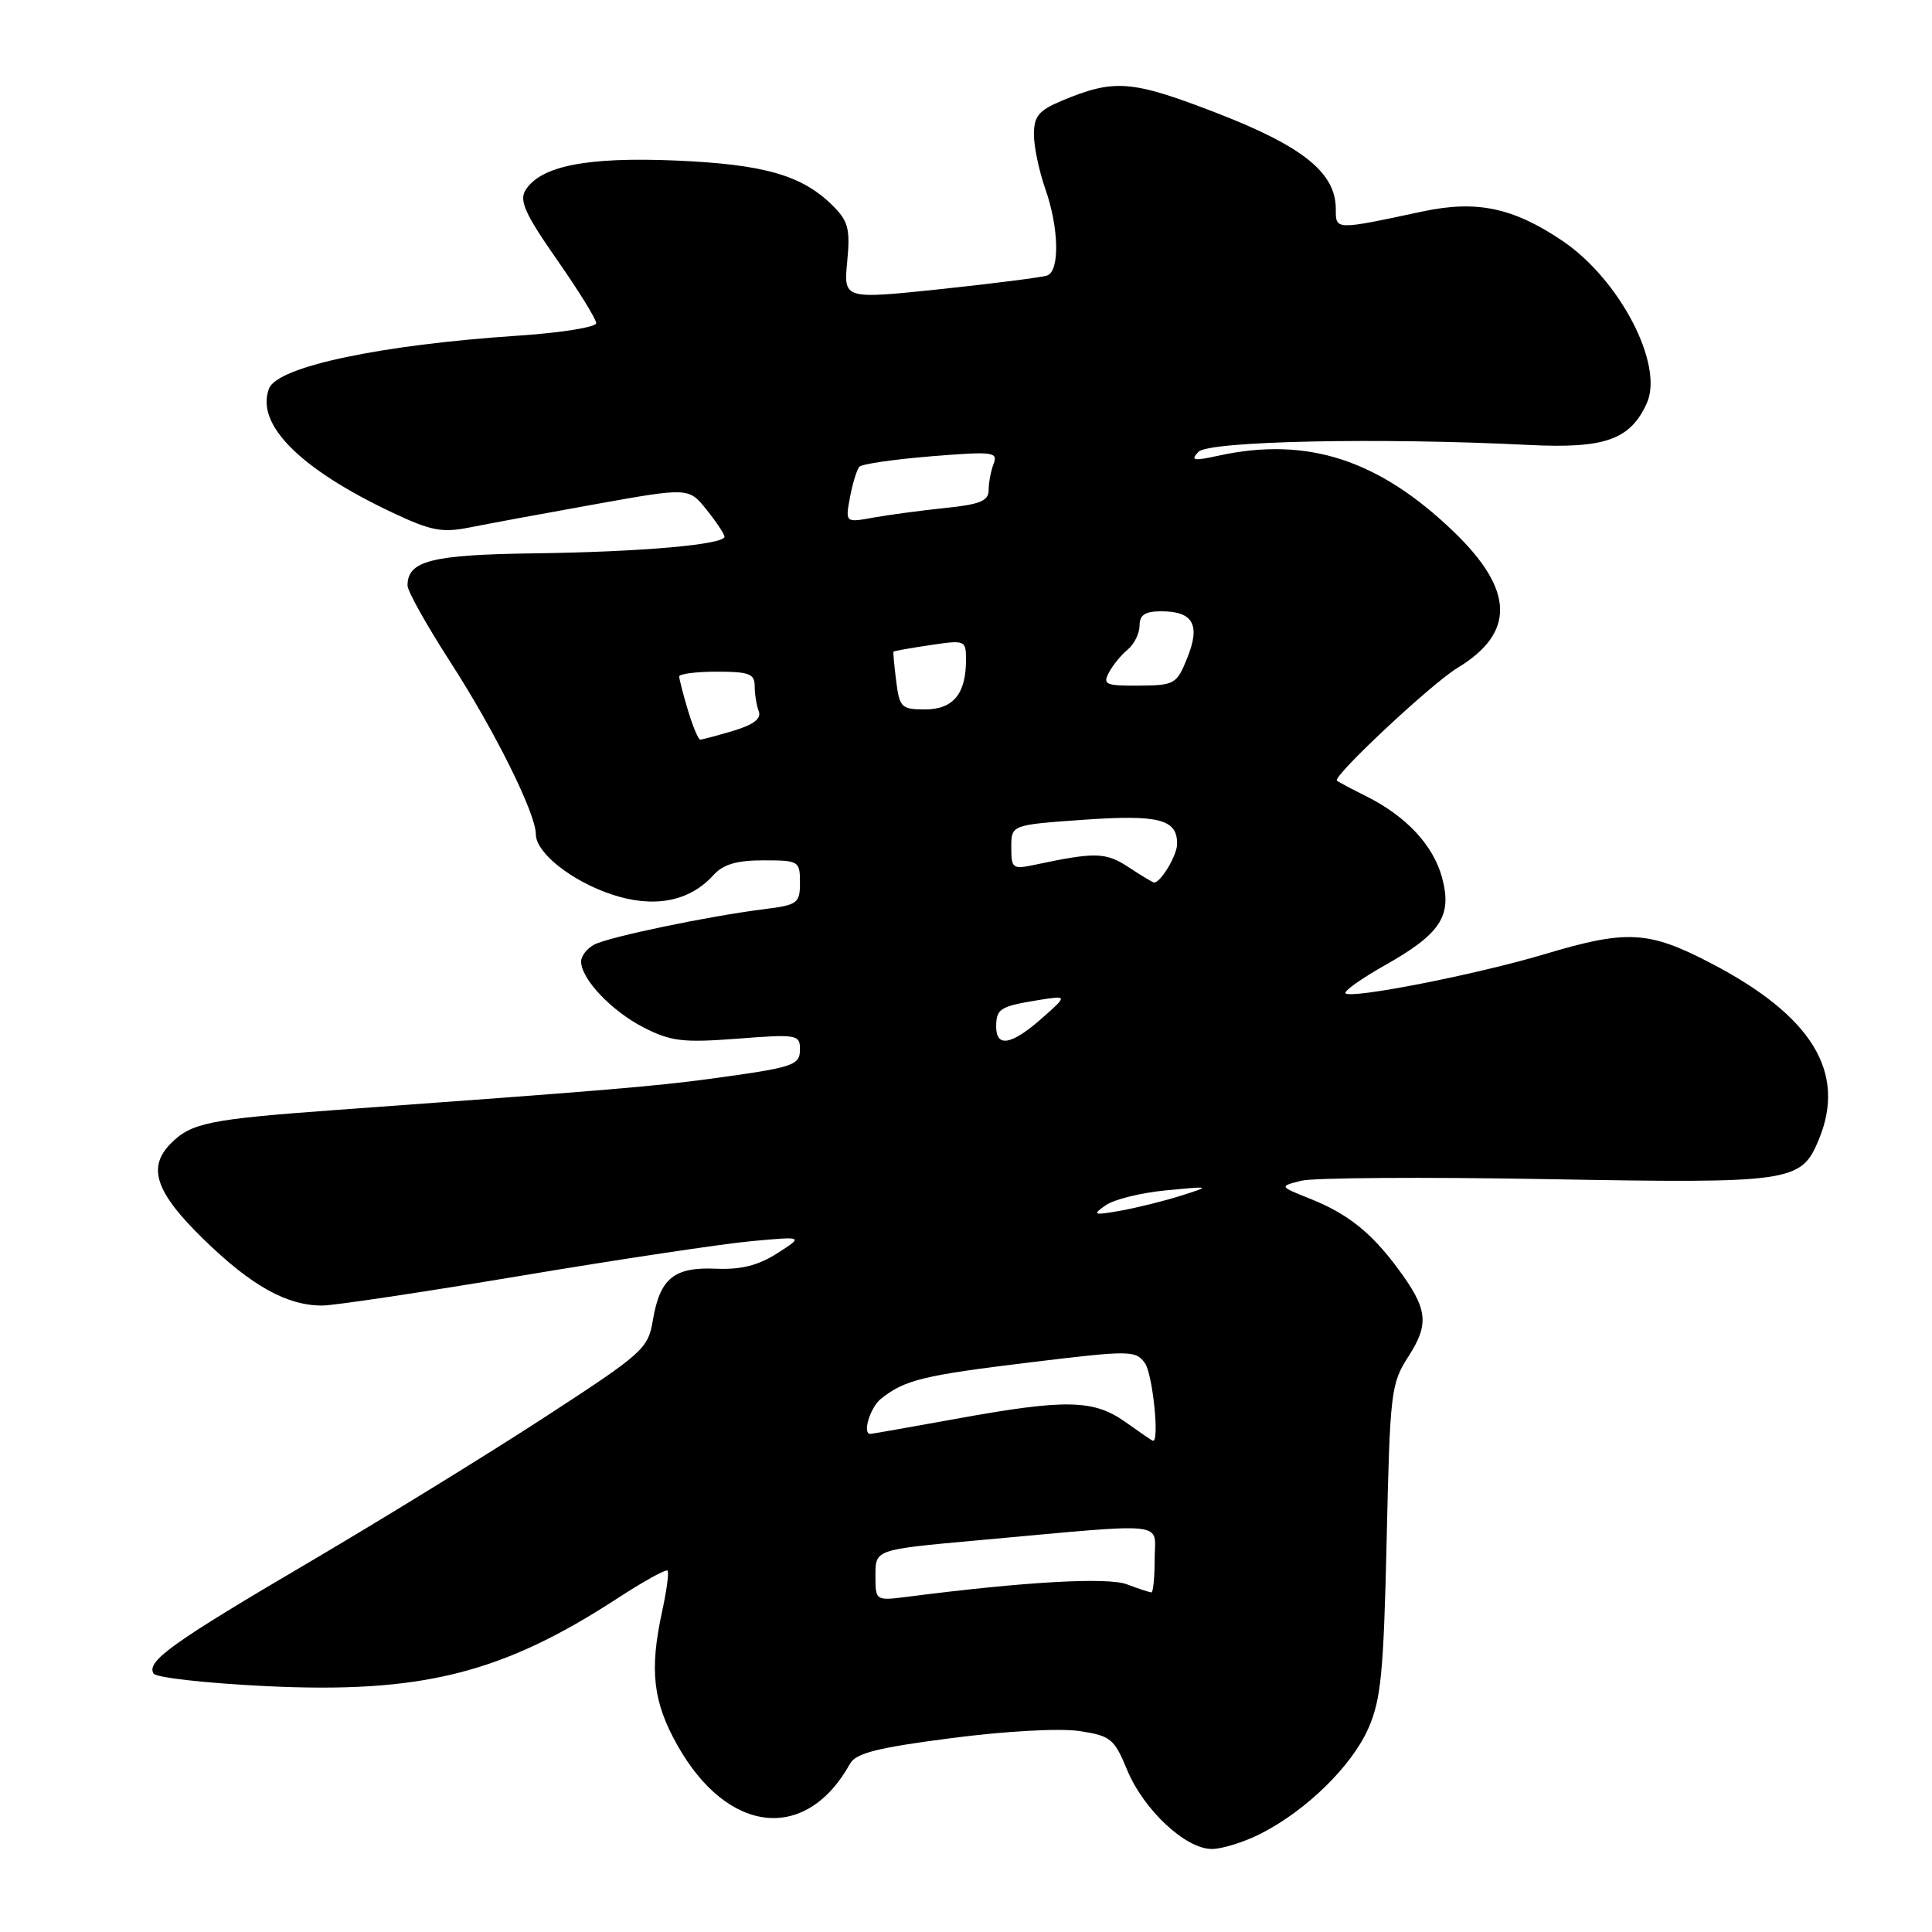 <?xml version="1.0" encoding="UTF-8" standalone="no"?>
<!DOCTYPE svg PUBLIC "-//W3C//DTD SVG 1.1//EN" "http://www.w3.org/Graphics/SVG/1.1/DTD/svg11.dtd" >
<svg xmlns="http://www.w3.org/2000/svg" xmlns:xlink="http://www.w3.org/1999/xlink" version="1.1" viewBox="0 0 256 256">
 <g >
 <path fill="currentColor"
d=" M 167.08 242.96 C 173.11 239.88 179.08 234.04 181.30 229.05 C 182.99 225.23 183.34 221.69 183.74 204.05 C 184.18 184.34 184.30 183.34 186.65 179.70 C 189.43 175.37 189.18 173.40 185.16 168.00 C 181.66 163.29 178.55 160.82 173.62 158.85 C 169.50 157.20 169.50 157.20 172.39 156.46 C 173.97 156.05 188.60 155.95 204.89 156.24 C 237.53 156.82 238.66 156.66 241.01 150.98 C 244.70 142.07 240.08 134.57 226.61 127.58 C 218.41 123.32 215.55 123.17 204.64 126.44 C 195.68 129.12 179.05 132.39 178.29 131.62 C 178.02 131.35 180.35 129.69 183.46 127.93 C 190.91 123.73 192.45 121.38 191.08 116.29 C 189.92 111.99 186.32 108.14 181.00 105.49 C 179.07 104.53 177.34 103.61 177.15 103.44 C 176.53 102.89 189.71 90.56 193.12 88.50 C 200.80 83.86 200.65 78.20 192.67 70.50 C 182.73 60.91 173.23 57.82 161.50 60.37 C 158.13 61.11 157.70 61.03 158.80 59.87 C 160.16 58.44 182.79 57.96 202.61 58.96 C 212.64 59.46 216.01 58.27 218.20 53.45 C 220.53 48.36 214.62 37.00 206.97 31.87 C 200.46 27.50 195.66 26.50 188.50 28.02 C 176.84 30.51 177.00 30.51 177.00 27.69 C 177.00 22.90 172.66 19.40 161.21 14.97 C 149.92 10.61 147.69 10.43 140.69 13.35 C 137.63 14.64 137.00 15.40 137.00 17.82 C 137.00 19.43 137.68 22.66 138.50 25.00 C 140.32 30.17 140.45 35.90 138.75 36.51 C 138.06 36.75 131.71 37.56 124.64 38.31 C 111.78 39.66 111.78 39.66 112.26 34.66 C 112.67 30.35 112.41 29.31 110.36 27.27 C 106.31 23.22 101.26 21.77 89.50 21.27 C 77.76 20.78 71.64 21.99 69.63 25.20 C 68.78 26.58 69.58 28.36 73.78 34.38 C 76.65 38.49 79.00 42.28 79.00 42.82 C 79.00 43.35 74.39 44.09 68.75 44.47 C 50.44 45.68 36.76 48.58 35.65 51.48 C 33.83 56.20 39.69 62.10 51.95 67.90 C 57.11 70.34 58.56 70.62 62.23 69.89 C 64.58 69.42 72.07 68.03 78.88 66.81 C 91.26 64.59 91.26 64.59 93.63 67.55 C 94.93 69.17 95.99 70.77 96.00 71.11 C 96.00 72.16 85.02 73.13 70.90 73.32 C 57.15 73.50 54.00 74.30 54.00 77.59 C 54.00 78.33 56.55 82.88 59.67 87.72 C 65.55 96.82 71.00 107.79 71.00 110.53 C 71.00 113.00 75.73 116.75 81.09 118.53 C 86.64 120.37 91.36 119.47 94.53 115.96 C 95.83 114.53 97.61 114.00 101.15 114.00 C 105.85 114.00 106.00 114.09 106.00 116.94 C 106.00 119.69 105.70 119.91 101.25 120.47 C 93.91 121.39 80.70 124.14 78.75 125.16 C 77.79 125.66 77.00 126.67 77.00 127.40 C 77.00 129.72 81.04 133.98 85.31 136.16 C 88.91 137.99 90.49 138.18 97.72 137.63 C 105.53 137.02 106.00 137.10 106.00 138.98 C 106.00 141.19 105.29 141.42 94.00 142.96 C 86.80 143.94 79.59 144.54 44.50 147.08 C 27.74 148.30 25.36 148.78 22.66 151.49 C 19.46 154.68 20.60 158.01 27.03 164.26 C 33.33 170.39 38.03 173.01 42.72 172.99 C 44.25 172.99 56.10 171.21 69.07 169.04 C 82.03 166.87 95.75 164.81 99.57 164.46 C 106.50 163.82 106.50 163.82 103.00 166.06 C 100.47 167.68 98.21 168.25 94.87 168.11 C 89.30 167.87 87.45 169.38 86.51 174.93 C 85.87 178.73 85.26 179.27 72.17 187.79 C 64.65 192.69 50.62 201.32 41.00 206.98 C 22.79 217.68 19.35 220.14 20.35 221.76 C 20.68 222.29 27.37 223.04 35.23 223.42 C 55.84 224.42 66.49 221.76 81.78 211.81 C 85.23 209.56 88.23 207.90 88.45 208.11 C 88.66 208.33 88.34 210.75 87.74 213.50 C 86.04 221.29 86.51 225.48 89.75 231.24 C 96.40 243.08 106.80 244.20 112.63 233.71 C 113.41 232.30 116.24 231.58 126.06 230.31 C 133.21 229.38 140.41 228.98 143.00 229.37 C 147.17 230.00 147.64 230.38 149.34 234.50 C 151.53 239.81 157.09 245.00 160.57 245.00 C 161.95 245.00 164.88 244.08 167.08 242.96 Z  M 116.00 208.72 C 116.00 205.33 116.00 205.33 129.25 204.13 C 155.42 201.76 153.00 201.51 153.00 206.57 C 153.00 209.01 152.80 211.00 152.57 211.00 C 152.33 211.00 150.88 210.52 149.35 209.94 C 146.77 208.96 135.89 209.57 120.25 211.58 C 116.00 212.12 116.00 212.12 116.00 208.72 Z  M 149.10 188.41 C 144.90 185.43 141.17 185.36 126.58 188.02 C 120.57 189.11 115.51 190.00 115.33 190.00 C 114.23 190.00 115.29 186.49 116.75 185.33 C 119.87 182.84 122.39 182.23 136.51 180.52 C 149.76 178.91 150.47 178.92 151.70 180.61 C 152.74 182.03 153.68 191.23 152.75 190.91 C 152.61 190.87 150.97 189.74 149.10 188.41 Z  M 146.50 159.71 C 147.60 158.93 151.20 158.04 154.50 157.73 C 160.48 157.16 160.49 157.16 156.50 158.43 C 154.30 159.13 150.70 160.02 148.50 160.42 C 144.87 161.06 144.68 160.99 146.50 159.71 Z  M 132.00 136.06 C 132.00 133.67 132.50 133.35 137.51 132.53 C 141.50 131.89 141.50 131.89 138.04 134.94 C 134.06 138.46 132.00 138.84 132.00 136.06 Z  M 149.50 114.88 C 146.53 112.93 145.12 112.89 137.25 114.56 C 134.16 115.22 134.00 115.11 134.00 112.27 C 134.00 109.30 134.00 109.30 143.61 108.62 C 153.61 107.92 156.03 108.56 155.97 111.87 C 155.94 113.42 153.71 117.08 152.89 116.93 C 152.68 116.89 151.15 115.97 149.50 114.88 Z  M 91.16 94.13 C 90.52 92.01 90.00 89.98 90.00 89.63 C 90.00 89.29 92.25 89.00 95.00 89.00 C 99.26 89.00 100.00 89.28 100.00 90.92 C 100.00 91.97 100.24 93.47 100.54 94.25 C 100.91 95.22 99.87 96.02 97.18 96.83 C 95.03 97.47 93.05 98.00 92.79 98.00 C 92.53 98.00 91.80 96.26 91.16 94.13 Z  M 118.75 90.25 C 118.49 88.19 118.33 86.43 118.39 86.34 C 118.45 86.26 120.64 85.87 123.25 85.48 C 127.91 84.79 128.00 84.82 128.00 87.45 C 128.00 91.95 126.30 94.00 122.57 94.00 C 119.45 94.00 119.19 93.75 118.75 90.25 Z  M 146.94 89.11 C 147.46 88.13 148.59 86.75 149.45 86.05 C 150.30 85.34 151.00 83.91 151.00 82.88 C 151.00 81.48 151.73 81.00 153.88 81.00 C 158.09 81.00 159.09 82.78 157.33 87.15 C 155.92 90.66 155.66 90.81 150.93 90.85 C 146.50 90.88 146.09 90.70 146.94 89.11 Z  M 112.63 65.88 C 112.98 64.02 113.54 62.20 113.88 61.84 C 114.22 61.48 118.51 60.86 123.41 60.46 C 131.57 59.80 132.26 59.88 131.66 61.45 C 131.30 62.39 131.00 63.96 131.00 64.94 C 131.00 66.37 129.87 66.84 125.25 67.31 C 122.09 67.64 117.81 68.21 115.75 68.58 C 112.00 69.26 112.00 69.26 112.63 65.88 Z "/>
</g>
</svg>